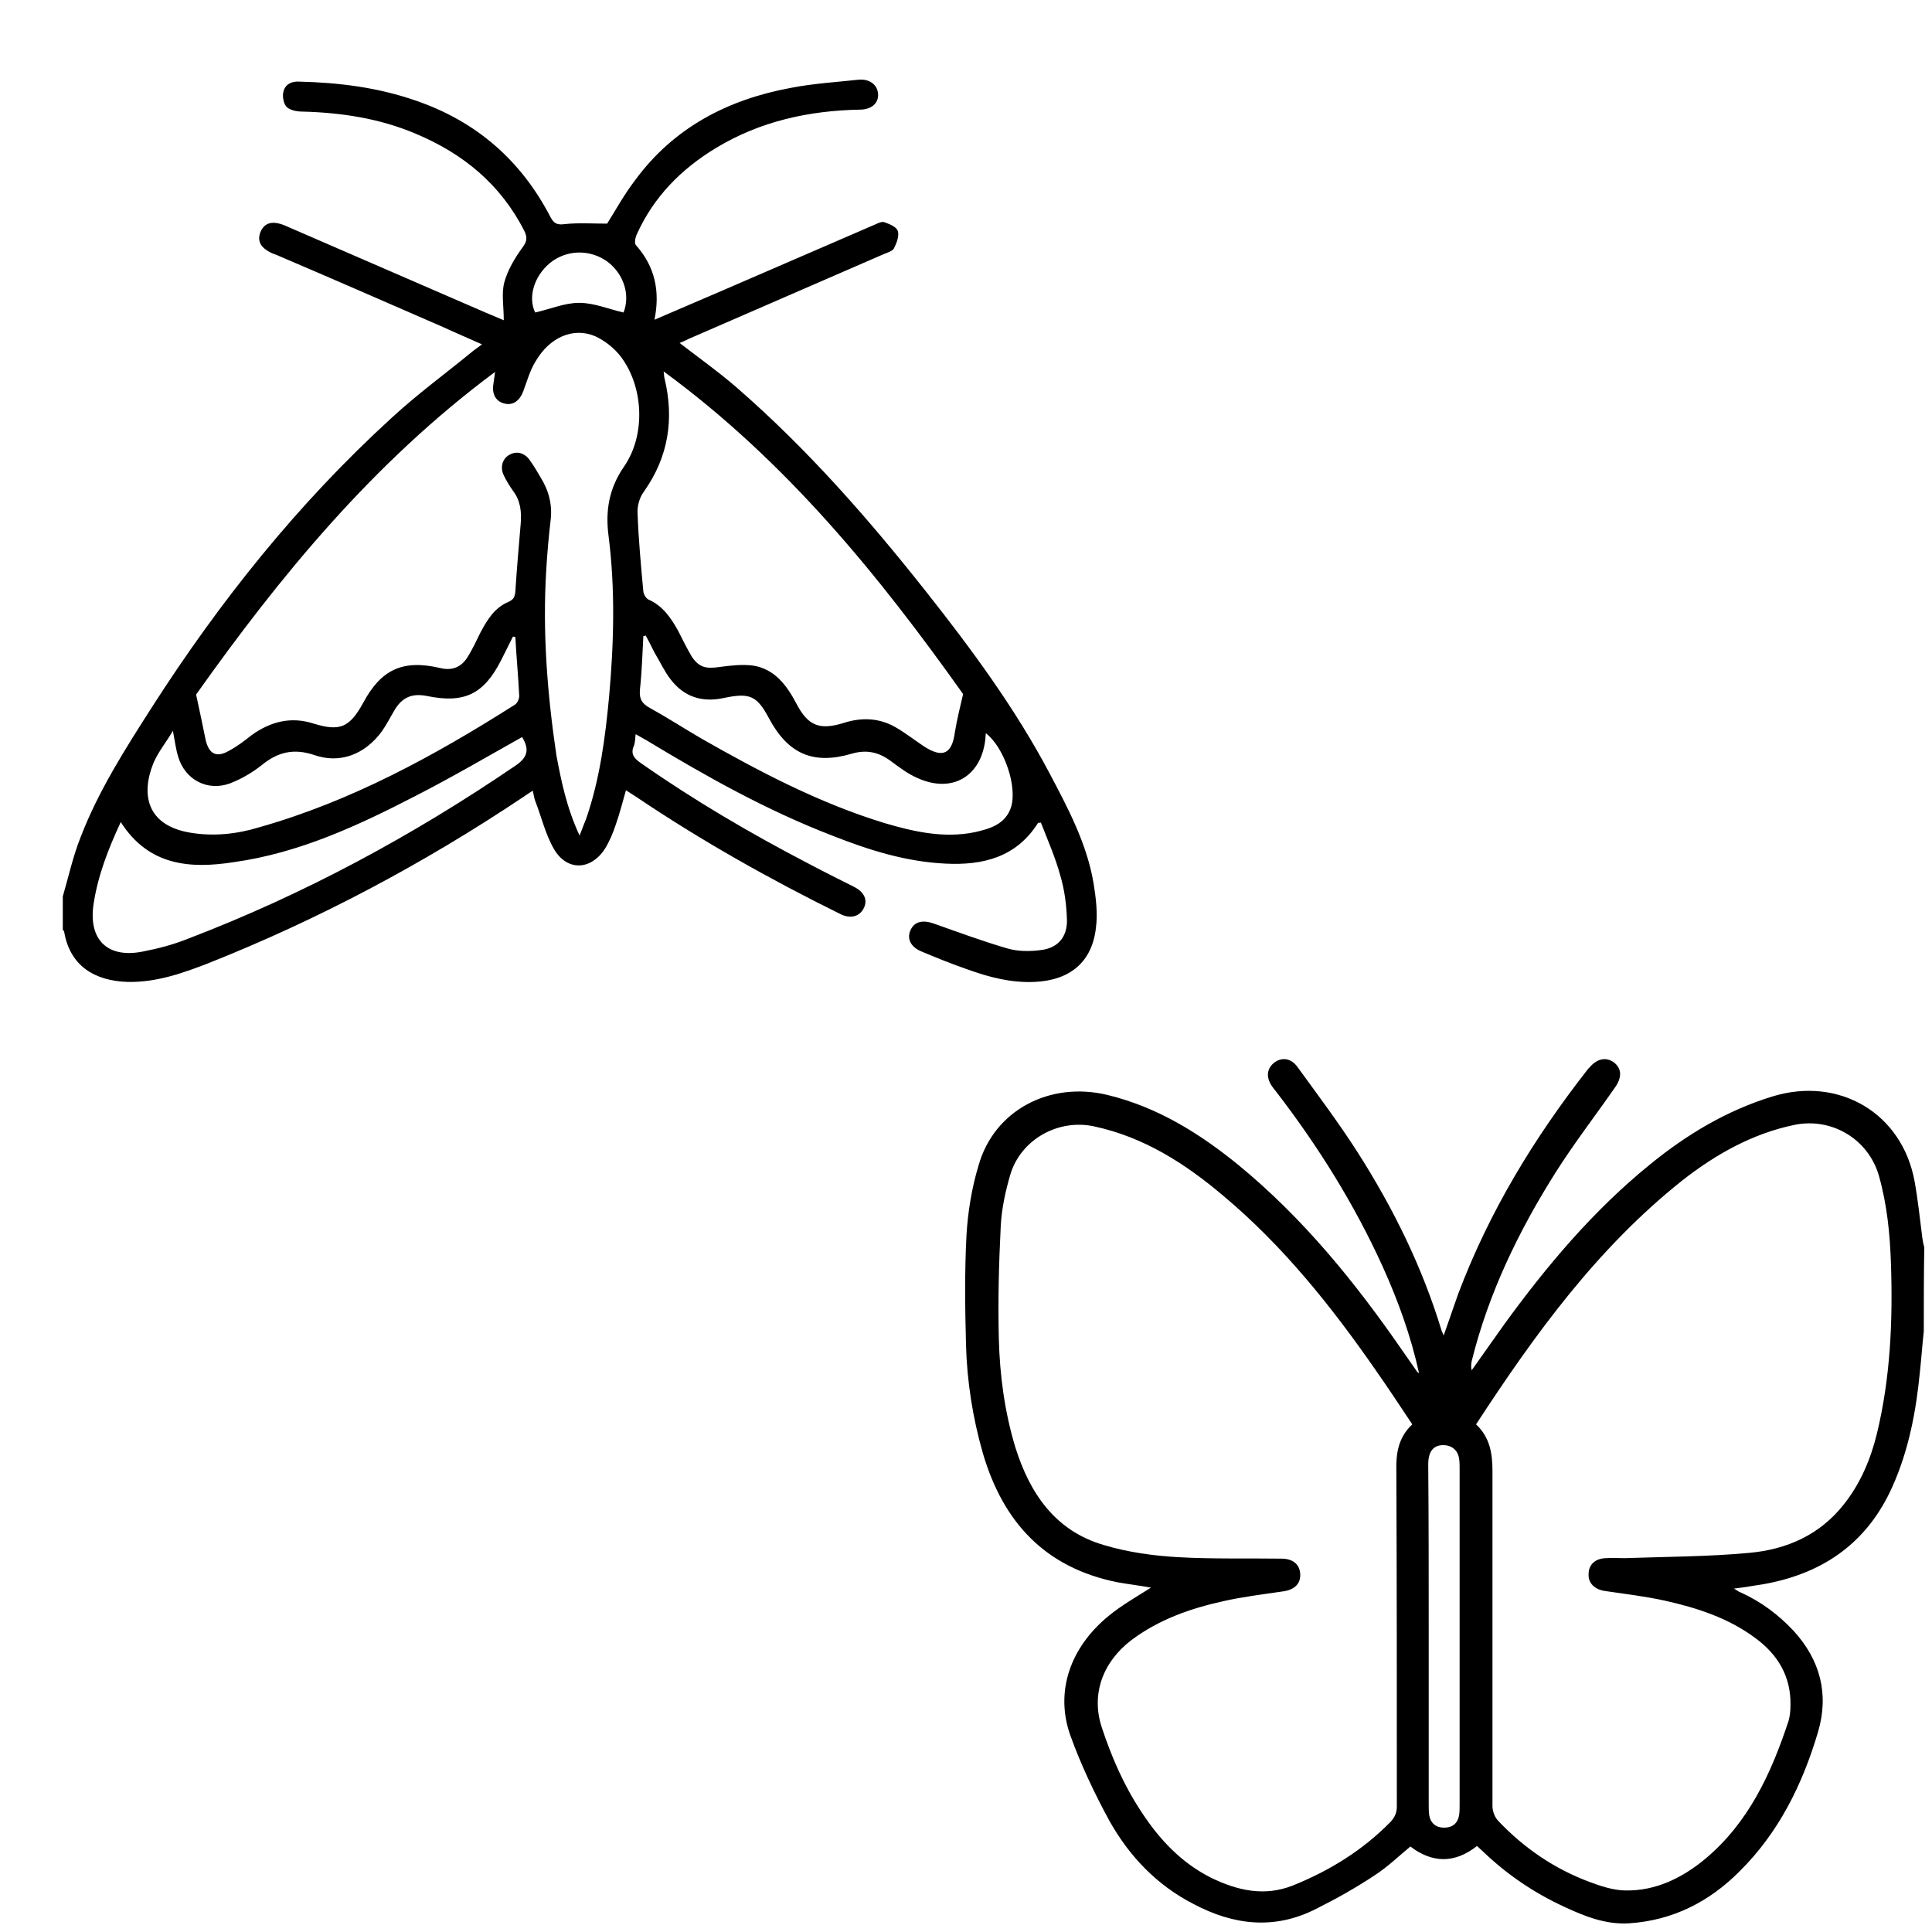 <?xml version="1.0" encoding="utf-8"?>
<!-- Generator: Adobe Illustrator 25.0.0, SVG Export Plug-In . SVG Version: 6.00 Build 0)  -->
<svg version="1.1" id="Layer_1" xmlns="http://www.w3.org/2000/svg" xmlns:xlink="http://www.w3.org/1999/xlink" x="0px" y="0px"
	 viewBox="0 0 400 400" style="enable-background:new 0 0 400 400;" xml:space="preserve">
<g>
	<g>
		<path d="M13,185.6c1.2-4.1,2.1-8.3,3.7-12.3c3.7-9.6,9.2-18.2,14.7-26.8c14.1-22,30.3-42.3,49.7-60c5.3-4.9,11.2-9.2,16.8-13.8
			c0.5-0.4,1.1-0.8,1.9-1.4c-2.9-1.3-5.5-2.4-8.1-3.6c-11.5-5-22.9-10-34.4-14.9c-0.3-0.1-0.5-0.2-0.8-0.3c-2.5-1.1-3.3-2.5-2.6-4.4
			c0.8-2,2.5-2.5,5.1-1.4c13.8,6,27.7,12,41.5,18c1.2,0.5,2.4,1,3.8,1.6c0-2.8-0.5-5.5,0.1-7.8c0.7-2.6,2.2-5.1,3.8-7.3
			c0.9-1.2,1-2,0.4-3.3c-4.9-9.7-12.7-16.1-22.5-20.2c-7.5-3.2-15.5-4.4-23.6-4.6c-1.1,0-2.5-0.3-3.2-1c-0.6-0.7-0.9-2.2-0.6-3.2
			c0.4-1.5,1.7-2.1,3.3-2c8.2,0.2,16.2,1.2,24,3.9c12.6,4.3,21.9,12.4,28,24.2c0.7,1.3,1.4,1.6,2.9,1.4c2.8-0.3,5.7-0.1,8.8-0.1
			c1.7-2.7,3.5-6,5.8-9c8-10.9,19.2-16.7,32.2-19.1c4.6-0.9,9.4-1.2,14.1-1.7c2.3-0.2,3.9,1.1,4,3c0.1,1.9-1.4,3.2-3.8,3.2
			c-10.5,0.2-20.6,2.4-29.7,7.9c-7.3,4.4-13,10.2-16.5,18c-0.3,0.7-0.5,1.8-0.1,2.2c3.9,4.4,5,9.5,3.8,15.4
			c4.9-2.1,9.5-4.1,14.2-6.1c10.4-4.5,20.8-9,31.2-13.5c0.7-0.3,1.6-0.8,2.2-0.6c1.1,0.4,2.6,1,2.8,1.9c0.3,1-0.3,2.5-0.8,3.5
			c-0.3,0.6-1.4,0.9-2.1,1.2c-13.5,5.9-27,11.7-40.5,17.6c-0.6,0.3-1.2,0.6-1.8,0.8c4,3.1,8.1,6,11.9,9.3
			c14.6,12.7,27.3,27.2,39.3,42.4c9.4,11.9,18.3,24,25.4,37.4c3.8,7.2,7.7,14.5,9.1,22.7c0.5,3.1,0.9,6.3,0.5,9.3
			c-0.8,7.1-5.4,10.9-12.8,11.2c-4.8,0.2-9.4-1-13.8-2.6c-3.2-1.1-6.4-2.4-9.5-3.7c-2.2-0.9-3.1-2.6-2.3-4.4
			c0.8-1.8,2.5-2.2,4.8-1.4c5.1,1.8,10.2,3.7,15.4,5.2c2.1,0.6,4.6,0.6,6.8,0.3c3.5-0.4,5.5-2.7,5.4-6.3c-0.1-3.1-0.5-6.2-1.4-9.2
			c-1-3.7-2.6-7.3-4-10.9c-0.3,0.1-0.5,0-0.6,0.1c-4.5,7.1-11.4,8.8-19.2,8.4c-8.2-0.4-15.8-2.8-23.4-5.8
			c-13.5-5.2-26-12.2-38.4-19.7c-0.7-0.4-1.4-0.8-2.3-1.3c-0.1,1-0.1,1.8-0.4,2.5c-0.7,1.7,0.2,2.6,1.5,3.5
			c11,7.7,22.6,14.5,34.5,20.7c3.2,1.7,6.4,3.3,9.6,4.9c2.2,1.1,2.9,2.8,2,4.5c-0.9,1.7-2.8,2.2-4.9,1.1
			c-14.6-7.2-28.8-15.2-42.3-24.3c-0.6-0.4-1.3-0.8-2-1.3c-0.7,2.5-1.3,4.8-2.1,7.1c-0.6,1.8-1.3,3.5-2.3,5.1
			c-2.9,4.4-7.8,4.6-10.5,0c-1.8-3.1-2.6-6.7-3.9-10c-0.2-0.6-0.3-1.2-0.5-2.1c-0.8,0.5-1.5,1-2.1,1.4c-20.5,13.7-42.1,25.2-65,34.3
			c-5.4,2.1-10.8,4-16.7,3.9c-7-0.2-12-3.4-13.2-10.3c0-0.2-0.2-0.4-0.3-0.5C13,190.3,13,188,13,185.6z M120,173
			c0.6-1.6,1-2.6,1.4-3.6c2.8-8.2,3.9-16.6,4.7-25.1c1-11.1,1.3-22.3-0.1-33.3c-0.7-5.3,0.1-9.9,3.2-14.4c4.5-6.5,4.1-16.5-0.7-22.8
			c-1.3-1.7-3.3-3.3-5.3-4.2c-4.5-1.9-9.4,0.2-12.3,5.2c-1.2,1.9-1.8,4.2-2.6,6.3c-0.7,1.8-2,2.8-3.6,2.5c-1.8-0.3-2.8-1.7-2.6-3.7
			c0.1-0.8,0.2-1.5,0.4-2.9c-25.3,18.8-44.6,42.4-61.9,66.8c0.8,3.6,1.4,6.6,2,9.5c0.7,2.8,2.2,3.6,4.7,2.2c1.7-0.9,3.3-2.1,4.8-3.3
			c3.9-2.8,8.1-3.9,12.8-2.4c5.5,1.7,7.5,0.8,10.3-4.3c3.7-6.9,8.2-9,15.9-7.2c2.4,0.6,4.3-0.1,5.6-2.1c1.1-1.7,1.9-3.5,2.8-5.3
			c1.4-2.6,2.9-5.1,5.8-6.3c1.1-0.5,1.3-1.1,1.4-2.2c0.3-4.6,0.7-9.3,1.1-13.9c0.2-2.5,0-4.8-1.6-6.9c-0.7-1-1.4-2.1-1.9-3.2
			c-0.8-1.6-0.3-3.4,1.1-4.2c1.5-0.9,3.2-0.5,4.3,1.1c0.8,1.1,1.5,2.3,2.2,3.5c1.7,2.7,2.5,5.7,2.1,8.9c-0.4,3.4-0.7,6.8-0.9,10.2
			c-0.8,12.9,0.2,25.7,2.1,38.5C116.2,161.7,117.3,167.2,120,173z M137.4,76.9c0.1,0.8,0.1,1.2,0.2,1.5c2,8.4,0.8,16.2-4.3,23.4
			c-0.9,1.2-1.4,3-1.3,4.5c0.2,5.4,0.7,10.8,1.2,16.2c0.1,0.6,0.5,1.3,1,1.6c3,1.3,4.7,3.8,6.2,6.5c0.9,1.8,1.8,3.6,2.8,5.3
			c1.5,2.3,3,2.6,5.7,2.2c2.3-0.3,4.7-0.6,7-0.3c4.5,0.7,7,4.1,9,7.9c2.4,4.6,4.8,5.5,9.7,4c3.7-1.2,7.3-1.1,10.7,0.8
			c2.1,1.2,4,2.7,6.1,4.1c3.8,2.4,5.7,1.5,6.3-3c0.4-2.5,1-4.9,1.7-7.9C182,119.2,162.8,95.5,137.4,76.9z M25,170.2
			c-2.6,5.6-4.7,11-5.6,16.8c-1.2,7.5,2.8,11.5,10.2,10c3.1-0.6,6.2-1.4,9.2-2.6c24.1-9.2,46.7-21.4,68.1-36
			c2.4-1.7,2.7-3.3,1.2-5.8c-7.3,4.1-14.5,8.3-21.9,12.1c-12,6.2-24.2,11.9-37.8,13.8C39.4,179.9,30.8,179.3,25,170.2z M133.7,131.6
			c-0.2,0-0.3,0.1-0.5,0.1c-0.2,3.7-0.3,7.3-0.7,11c-0.2,2,0.4,3,2.1,3.9c3.6,2,7,4.2,10.6,6.3c12.1,6.9,24.5,13.4,37.9,17.5
			c6.1,1.8,12.3,3.2,18.7,1.9c3.1-0.7,6.3-1.6,7.5-5.1c1.4-4.3-1.4-12.5-5.2-15.4c0,0.4-0.1,0.9-0.1,1.3c-0.9,7.7-6.9,11.2-14,8
			c-2.1-0.9-3.9-2.3-5.8-3.7c-2.4-1.7-4.8-2.2-7.7-1.4c-8,2.4-13.3,0.2-17.3-7.3c-2.5-4.7-4-5.3-9.3-4.2c-4.5,1-8.3-0.2-11.1-3.9
			c-1.3-1.7-2.2-3.7-3.3-5.5C134.9,133.9,134.3,132.7,133.7,131.6z M106.7,131.9c-0.2,0-0.3-0.1-0.5-0.1c-0.8,1.6-1.6,3.2-2.4,4.8
			c-3.6,7.1-7.6,9.1-15.4,7.5c-3-0.6-5.1,0.2-6.7,2.9c-0.9,1.5-1.7,3.1-2.7,4.5c-3.5,4.7-8.6,6.7-14,4.8c-4.2-1.4-7.5-0.6-10.8,2.1
			c-2,1.6-4.3,2.9-6.6,3.8c-4.7,1.7-9.3-0.8-10.7-5.5c-0.5-1.6-0.7-3.3-1.1-5.4c-1.4,2.4-3,4.3-4,6.6c-2.7,6.6-1.4,13,7.6,14.5
			c4.8,0.8,9.6,0.3,14.2-1.1c19.1-5.4,36.3-14.8,53-25.4c0.5-0.3,0.9-1.2,0.9-1.8C107.3,139.9,106.9,135.9,106.7,131.9z M110.8,64.7
			c3.1-0.7,6.1-2,9.1-2c3.1,0,6.1,1.3,9.2,2c1.4-3.6,0.1-7.9-3.3-10.5c-3.7-2.7-8.6-2.5-12,0.3C110.5,57.3,109.3,61.6,110.8,64.7z"
			/>
	</g>
</g>
<g>
	<g>
		<path d="M398.3,275.6c-0.3,2.8-0.5,5.6-0.8,8.4c-0.8,8.2-2.3,16.2-5.7,23.8c-5.1,11.4-14,17.8-26.2,20.1c-1,0.2-2,0.3-3.1,0.5
			c-1,0.2-2,0.3-3.5,0.5c0.7,0.4,1,0.7,1.4,0.8c4.2,1.9,7.8,4.6,10.9,7.9c5.6,6.1,7.4,13.2,5.1,21c-3.2,10.8-8.1,20.8-16.3,28.9
			c-6.3,6.3-13.8,10.1-22.8,10.7c-4.8,0.3-9.1-1.4-13.4-3.4c-6.3-2.9-11.9-6.7-16.9-11.5c-0.4-0.4-0.8-0.7-1.2-1.1
			c-4.6,3.6-9.2,3.6-13.8,0.1c-2.4,2-4.7,4.2-7.3,5.9c-3.9,2.6-8,4.9-12.2,7c-8.6,4.4-17.1,3.4-25.4-1c-7.6-3.9-13.3-9.9-17.4-17.2
			c-3.1-5.7-5.9-11.6-8.1-17.7c-3.2-9-0.1-18.2,8-24.8c2.7-2.2,5.7-3.9,8.7-5.8c-2.2-0.4-4.6-0.7-6.9-1.1c-15-3-23.7-12.4-27.9-26.7
			c-2.1-7.3-3.3-14.9-3.5-22.5c-0.2-7.5-0.3-15.1,0.1-22.7c0.3-4.9,1.1-9.8,2.5-14.4c3.2-11.4,14.7-17.5,26.7-14.6
			c10.3,2.5,19,7.9,27.1,14.5c13.4,11,24.2,24.3,34,38.5c1,1.4,2,2.9,3,4.3c0.1,0.1,0.2,0.2,0.4,0.3c-1.7-7.7-4.3-14.9-7.5-22
			c-5.9-13-13.4-25-22.1-36.3c-0.2-0.3-0.5-0.6-0.7-0.9c-1.4-1.9-1.3-3.7,0.2-5c1.6-1.3,3.6-1.1,5,0.9c4.2,5.8,8.5,11.5,12.4,17.6
			c7.4,11.6,13.4,23.8,17.4,37c0.1,0.2,0.2,0.4,0.4,0.9c1.1-3.1,2-5.8,3-8.6c6.4-17,15.7-32.3,26.9-46.6c0.1-0.1,0.2-0.2,0.3-0.3
			c1.6-1.9,3.5-2.2,5.1-1c1.6,1.3,1.6,3.1,0.2,5.1c-4.1,5.9-8.5,11.6-12.3,17.6c-7.7,12.2-13.9,25-17.4,39.1c-0.1,0.6-0.2,1.2,0,1.9
			c2.3-3.2,4.5-6.4,6.8-9.6c8.8-12.1,18.4-23.5,30.1-33c7.6-6.2,15.9-11.2,25.4-14.1c13.7-4.2,26.8,3.4,29.4,17.6
			c0.7,3.9,1.1,7.8,1.6,11.7c0.1,0.6,0.2,1.3,0.4,1.9C398.3,264.2,398.3,269.9,398.3,275.6z M305.6,294.9c2.9,2.7,3.4,6.1,3.4,9.7
			c0,23.1,0,46.3,0,69.4c0,1,0.5,2.3,1.2,3c5.3,5.6,11.6,9.9,18.8,12.6c2.4,0.9,5.1,1.8,7.6,1.8c6.2,0.1,11.7-2.6,16.4-6.5
			c9-7.5,13.7-17.7,17.3-28.6c0.3-1,0.4-2.2,0.4-3.3c0.1-5.9-2.6-10.4-7.2-13.8c-5.6-4.2-12.1-6.3-18.8-7.8c-4.1-0.9-8.3-1.4-12.4-2
			c-2.1-0.3-3.5-1.6-3.4-3.5c0-1.9,1.3-3.2,3.5-3.3c1.3-0.1,2.6,0,3.9,0c8.6-0.3,17.3-0.3,25.9-1.1c7.7-0.7,14.6-3.7,19.6-10.1
			c3.4-4.3,5.5-9.3,6.8-14.6c2.8-11.6,3.3-23.4,2.9-35.2c-0.2-6.1-0.8-12.2-2.5-18.2c-2.2-7.6-9.8-12.1-17.5-10.5
			c-8.7,1.8-16.3,6.1-23.2,11.5C330.7,258.4,317.8,276.2,305.6,294.9z M292.4,294.9c-2.6-3.9-5.1-7.7-7.7-11.4
			c-9.1-13.1-19.1-25.6-31.4-35.9c-7.9-6.7-16.5-12.2-26.8-14.4c-7.4-1.6-15.1,2.7-17.3,9.9c-1,3.4-1.8,7-2,10.6
			c-0.4,7.9-0.6,15.7-0.4,23.6c0.2,7.5,1.2,15,3.4,22.3c3,9.6,8.3,17.4,18.4,20.3c5,1.5,10.2,2.2,15.4,2.5
			c7.1,0.4,14.2,0.2,21.3,0.3c2.4,0,3.8,1.2,3.9,3.2c0.1,2.1-1.3,3.3-3.7,3.6c-4.1,0.6-8.2,1.1-12.2,2c-6.8,1.5-13.4,3.8-19.1,8.1
			c-6,4.6-8.3,11.3-6.1,18c2,6.1,4.6,12.1,8.2,17.5c3.7,5.7,8.3,10.6,14.5,13.7c5.4,2.6,10.9,3.9,16.8,1.6
			c7.7-3.1,14.5-7.3,20.3-13.2c0.9-1,1.3-1.9,1.3-3.2c0-23.1,0-46.3-0.1-69.4C289,300.9,289.5,297.6,292.4,294.9z M295.8,338.6
			c0,11.6,0,23.2,0,34.9c0,0.8,0,1.6,0.1,2.3c0.3,1.7,1.4,2.6,3.1,2.6c1.7,0,2.8-0.9,3.1-2.6c0.1-0.8,0.1-1.5,0.1-2.3
			c0-23.2,0-46.4,0-69.5c0-0.6,0-1.3-0.1-1.9c-0.2-1.8-1.5-2.9-3.3-2.9c-2.1,0-3.1,1.4-3.1,4C295.8,314.9,295.8,326.8,295.8,338.6z"
			/>
	</g>
</g>
</svg>
